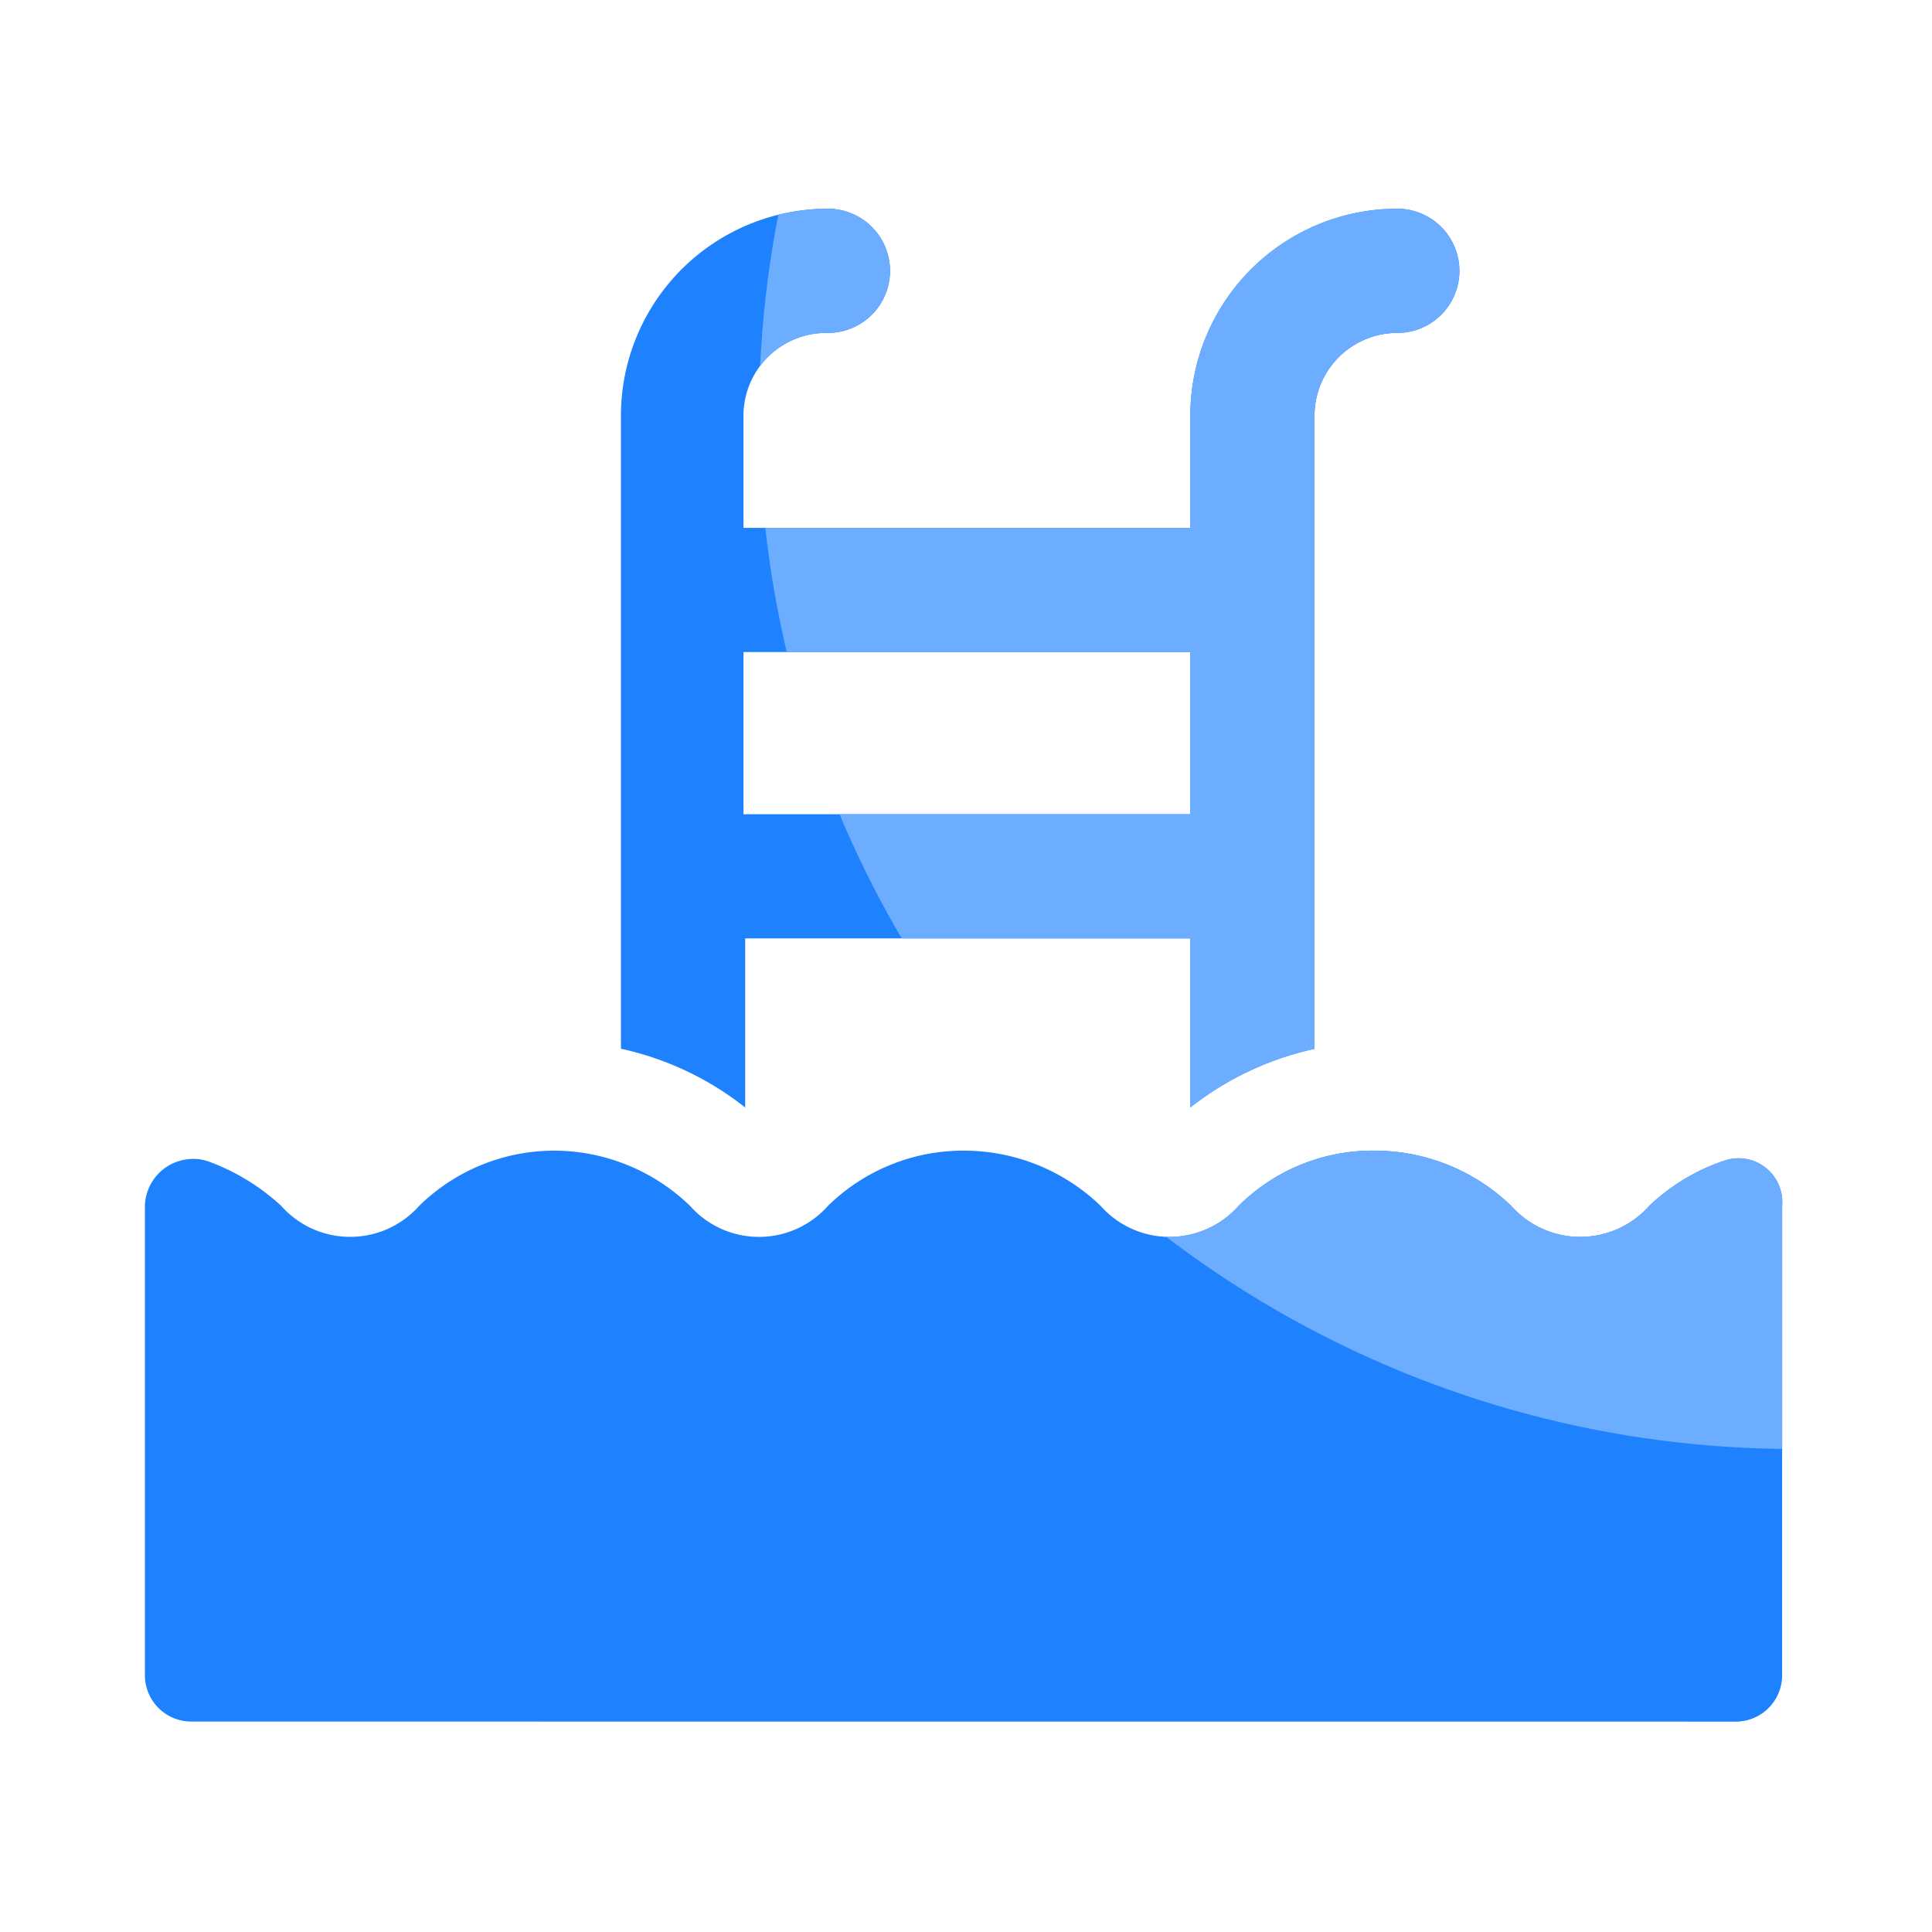 <svg id="jenius_icons_transfer" data-name="jenius / icons / transfer" xmlns="http://www.w3.org/2000/svg" xmlns:xlink="http://www.w3.org/1999/xlink" width="28" height="28" viewBox="0 0 28 28">
  <defs>
    <clipPath id="clip-path">
      <path id="Mask" d="M.675,21.925A.672.672,0,0,1,0,21.25v-6.8A.7.7,0,0,1,.9,13.8a3.146,3.146,0,0,1,1.075.651,1.337,1.337,0,0,0,2,0,2.8,2.8,0,0,1,1.975-.8,2.839,2.839,0,0,1,1.95.8,1.336,1.336,0,0,0,2,0,2.8,2.8,0,0,1,1.975-.8,2.856,2.856,0,0,1,1.976.8,1.336,1.336,0,0,0,2,0,2.752,2.752,0,0,1,1.976-.8,2.853,2.853,0,0,1,1.975.8,1.336,1.336,0,0,0,2,0,2.93,2.93,0,0,1,1.076-.651.635.635,0,0,1,.85.651v6.8a.672.672,0,0,1-.675.675Zm8.024-8.9a4.416,4.416,0,0,0-1.8-.851V3a3,3,0,0,1,3-3,.9.9,0,0,1,0,1.8A1.2,1.2,0,0,0,8.675,3V4.625h6.476V3a3,3,0,0,1,3-3,.9.9,0,0,1,0,1.8,1.2,1.2,0,0,0-1.2,1.2v9.176a4.439,4.439,0,0,0-1.8.849V10.575H8.7v2.452ZM8.675,8.775h6.476V6.425H8.675Z" transform="translate(0 0.025)" fill="#1e81fe"/>
    </clipPath>
  </defs>
  <rect id="Rectangle" width="28" height="28" fill="none"/>
  <g id="Group" transform="translate(2 3)">
    <g id="Oval" transform="translate(0.1)">
      <path id="Mask-2" data-name="Mask" d="M.675,21.925A.672.672,0,0,1,0,21.25v-6.8A.7.7,0,0,1,.9,13.8a3.146,3.146,0,0,1,1.075.651,1.337,1.337,0,0,0,2,0,2.8,2.8,0,0,1,1.975-.8,2.839,2.839,0,0,1,1.95.8,1.336,1.336,0,0,0,2,0,2.8,2.8,0,0,1,1.975-.8,2.856,2.856,0,0,1,1.976.8,1.336,1.336,0,0,0,2,0,2.752,2.752,0,0,1,1.976-.8,2.853,2.853,0,0,1,1.975.8,1.336,1.336,0,0,0,2,0,2.93,2.93,0,0,1,1.076-.651.635.635,0,0,1,.85.651v6.8a.672.672,0,0,1-.675.675Zm8.024-8.9a4.416,4.416,0,0,0-1.8-.851V3a3,3,0,0,1,3-3,.9.9,0,0,1,0,1.8A1.2,1.2,0,0,0,8.675,3V4.625h6.476V3a3,3,0,0,1,3-3,.9.9,0,0,1,0,1.8,1.2,1.2,0,0,0-1.2,1.2v9.176a4.439,4.439,0,0,0-1.8.849V10.575H8.7v2.452ZM8.675,8.775h6.476V6.425H8.675Z" transform="translate(0 0.025)" fill="#1e81fe"/>
      <g id="Oval-2" data-name="Oval" clip-path="url(#clip-path)">
        <circle id="Oval-3" data-name="Oval" cx="15" cy="15" r="15" transform="translate(8.9 -12)" fill="#6cadff"/>
      </g>
    </g>
  </g>
</svg>
